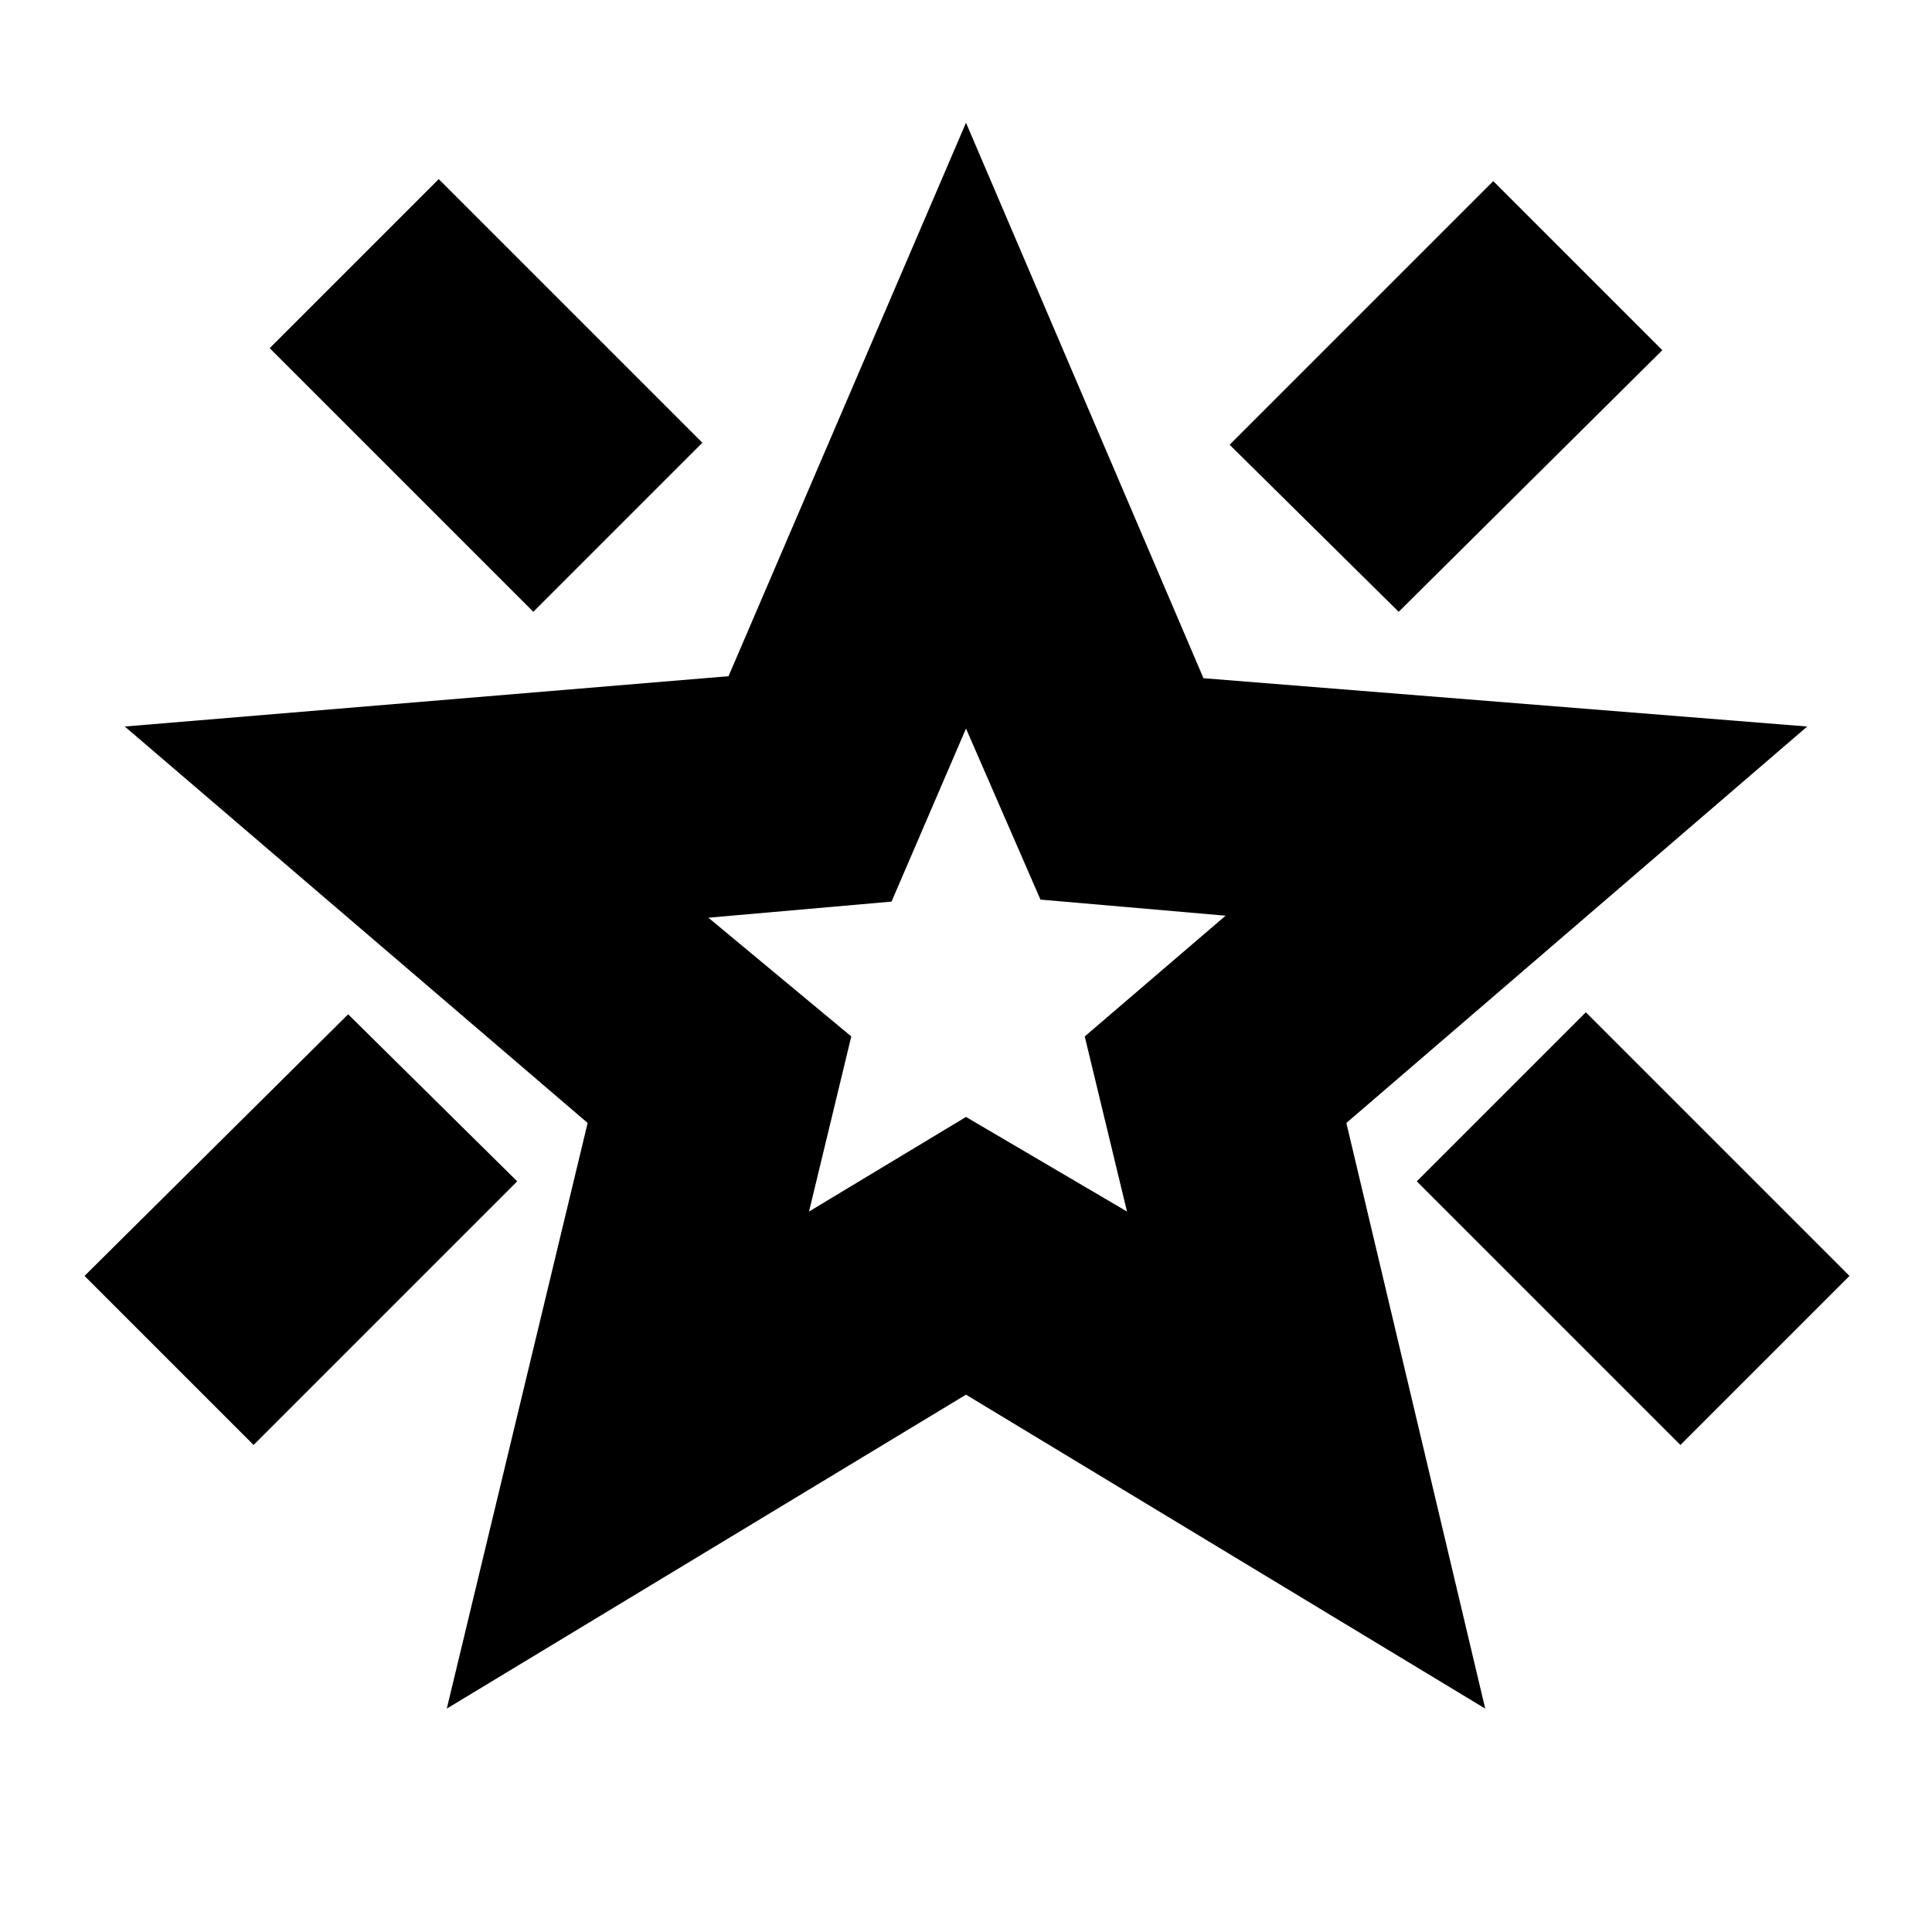 <svg xmlns="http://www.w3.org/2000/svg" height="20" viewBox="0 -960 960 960" width="20"><path d="M835-242 704-373l84-84 131 131-84 84ZM695-656l-84-83 131-131 84 84-131 130Zm-430 0L134-787l84-84 131 131-84 84ZM126-242l-84-84 131-130 84 83-131 131Zm276-116 78-47 80 47-21-87 70-60-92-8-37-85-37 86-91 8 71 59-21 87ZM222-111l70-291L62-599l300-25 118-275 118 276 300 24-229 197 69 291-258-156-258 156Zm258-367Z"/></svg>